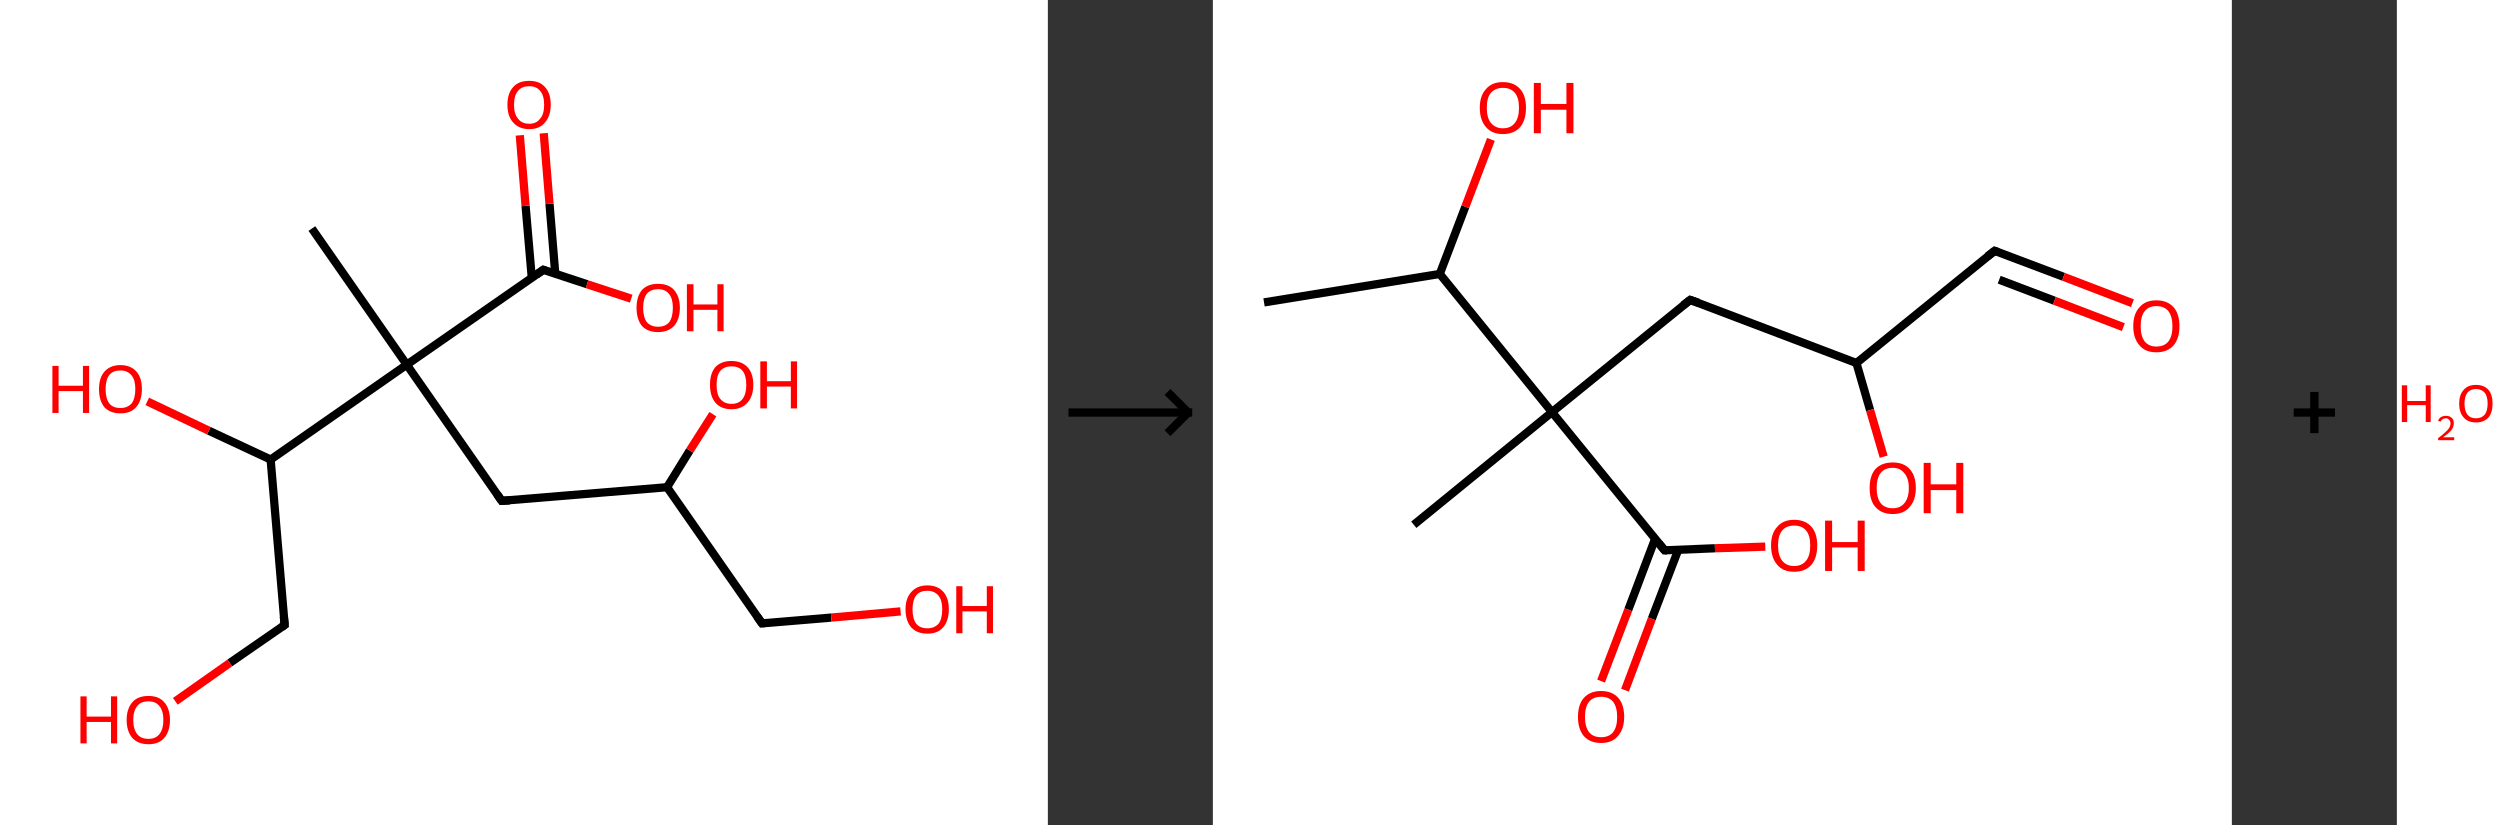 <?xml version='1.0' encoding='ASCII' standalone='yes'?>
<svg xmlns="http://www.w3.org/2000/svg" xmlns:xlink="http://www.w3.org/1999/xlink" version="1.1" width="606.0px" viewBox="0 0 606.0 200.0" height="200.0px">
  <rect x="0" y="0" width="606.0" height="200.0" fill="#333333" stroke="none"/>
  <g>
    <g transform="translate(0, 0) scale(1 1) "><!-- END OF HEADER -->
<rect style="opacity:1.0;fill:#FFFFFF;stroke:none" width="254.0" height="200.0" x="0.0" y="0.0"> </rect>
<path class="bond-0 atom-0 atom-1" d="M 75.6,55.4 L 98.6,88.4" style="fill:none;fill-rule:evenodd;stroke:#000000;stroke-width:2.0px;stroke-linecap:butt;stroke-linejoin:miter;stroke-opacity:1"/>
<path class="bond-1 atom-1 atom-2" d="M 98.6,88.4 L 121.6,121.4" style="fill:none;fill-rule:evenodd;stroke:#000000;stroke-width:2.0px;stroke-linecap:butt;stroke-linejoin:miter;stroke-opacity:1"/>
<path class="bond-2 atom-2 atom-3" d="M 121.6,121.4 L 161.7,118.1" style="fill:none;fill-rule:evenodd;stroke:#000000;stroke-width:2.0px;stroke-linecap:butt;stroke-linejoin:miter;stroke-opacity:1"/>
<path class="bond-3 atom-3 atom-4" d="M 161.7,118.1 L 167.2,109.2" style="fill:none;fill-rule:evenodd;stroke:#000000;stroke-width:2.0px;stroke-linecap:butt;stroke-linejoin:miter;stroke-opacity:1"/>
<path class="bond-3 atom-3 atom-4" d="M 167.2,109.2 L 172.8,100.4" style="fill:none;fill-rule:evenodd;stroke:#FF0000;stroke-width:2.0px;stroke-linecap:butt;stroke-linejoin:miter;stroke-opacity:1"/>
<path class="bond-4 atom-3 atom-5" d="M 161.7,118.1 L 184.7,151.1" style="fill:none;fill-rule:evenodd;stroke:#000000;stroke-width:2.0px;stroke-linecap:butt;stroke-linejoin:miter;stroke-opacity:1"/>
<path class="bond-5 atom-5 atom-6" d="M 184.7,151.1 L 201.5,149.7" style="fill:none;fill-rule:evenodd;stroke:#000000;stroke-width:2.0px;stroke-linecap:butt;stroke-linejoin:miter;stroke-opacity:1"/>
<path class="bond-5 atom-5 atom-6" d="M 201.5,149.7 L 218.3,148.2" style="fill:none;fill-rule:evenodd;stroke:#FF0000;stroke-width:2.0px;stroke-linecap:butt;stroke-linejoin:miter;stroke-opacity:1"/>
<path class="bond-6 atom-1 atom-7" d="M 98.6,88.4 L 131.7,65.4" style="fill:none;fill-rule:evenodd;stroke:#000000;stroke-width:2.0px;stroke-linecap:butt;stroke-linejoin:miter;stroke-opacity:1"/>
<path class="bond-7 atom-7 atom-8" d="M 134.6,66.4 L 133.2,49.4" style="fill:none;fill-rule:evenodd;stroke:#000000;stroke-width:2.0px;stroke-linecap:butt;stroke-linejoin:miter;stroke-opacity:1"/>
<path class="bond-7 atom-7 atom-8" d="M 133.2,49.4 L 131.8,32.3" style="fill:none;fill-rule:evenodd;stroke:#FF0000;stroke-width:2.0px;stroke-linecap:butt;stroke-linejoin:miter;stroke-opacity:1"/>
<path class="bond-7 atom-7 atom-8" d="M 128.9,67.3 L 127.4,49.9" style="fill:none;fill-rule:evenodd;stroke:#000000;stroke-width:2.0px;stroke-linecap:butt;stroke-linejoin:miter;stroke-opacity:1"/>
<path class="bond-7 atom-7 atom-8" d="M 127.4,49.9 L 126.0,32.8" style="fill:none;fill-rule:evenodd;stroke:#FF0000;stroke-width:2.0px;stroke-linecap:butt;stroke-linejoin:miter;stroke-opacity:1"/>
<path class="bond-8 atom-7 atom-9" d="M 131.7,65.4 L 142.3,68.9" style="fill:none;fill-rule:evenodd;stroke:#000000;stroke-width:2.0px;stroke-linecap:butt;stroke-linejoin:miter;stroke-opacity:1"/>
<path class="bond-8 atom-7 atom-9" d="M 142.3,68.9 L 153.0,72.4" style="fill:none;fill-rule:evenodd;stroke:#FF0000;stroke-width:2.0px;stroke-linecap:butt;stroke-linejoin:miter;stroke-opacity:1"/>
<path class="bond-9 atom-1 atom-10" d="M 98.6,88.4 L 65.6,111.4" style="fill:none;fill-rule:evenodd;stroke:#000000;stroke-width:2.0px;stroke-linecap:butt;stroke-linejoin:miter;stroke-opacity:1"/>
<path class="bond-10 atom-10 atom-11" d="M 65.6,111.4 L 50.6,104.4" style="fill:none;fill-rule:evenodd;stroke:#000000;stroke-width:2.0px;stroke-linecap:butt;stroke-linejoin:miter;stroke-opacity:1"/>
<path class="bond-10 atom-10 atom-11" d="M 50.6,104.4 L 35.7,97.3" style="fill:none;fill-rule:evenodd;stroke:#FF0000;stroke-width:2.0px;stroke-linecap:butt;stroke-linejoin:miter;stroke-opacity:1"/>
<path class="bond-11 atom-10 atom-12" d="M 65.6,111.4 L 69.0,151.5" style="fill:none;fill-rule:evenodd;stroke:#000000;stroke-width:2.0px;stroke-linecap:butt;stroke-linejoin:miter;stroke-opacity:1"/>
<path class="bond-12 atom-12 atom-13" d="M 69.0,151.5 L 55.7,160.7" style="fill:none;fill-rule:evenodd;stroke:#000000;stroke-width:2.0px;stroke-linecap:butt;stroke-linejoin:miter;stroke-opacity:1"/>
<path class="bond-12 atom-12 atom-13" d="M 55.7,160.7 L 42.5,170.0" style="fill:none;fill-rule:evenodd;stroke:#FF0000;stroke-width:2.0px;stroke-linecap:butt;stroke-linejoin:miter;stroke-opacity:1"/>
<path d="M 120.5,119.8 L 121.6,121.4 L 123.6,121.3" style="fill:none;stroke:#000000;stroke-width:2.0px;stroke-linecap:butt;stroke-linejoin:miter;stroke-opacity:1;"/>
<path d="M 183.5,149.4 L 184.7,151.1 L 185.5,151.0" style="fill:none;stroke:#000000;stroke-width:2.0px;stroke-linecap:butt;stroke-linejoin:miter;stroke-opacity:1;"/>
<path d="M 130.0,66.6 L 131.7,65.4 L 132.2,65.6" style="fill:none;stroke:#000000;stroke-width:2.0px;stroke-linecap:butt;stroke-linejoin:miter;stroke-opacity:1;"/>
<path d="M 68.8,149.5 L 69.0,151.5 L 68.3,152.0" style="fill:none;stroke:#000000;stroke-width:2.0px;stroke-linecap:butt;stroke-linejoin:miter;stroke-opacity:1;"/>
<path class="atom-4" d="M 172.1 93.3 Q 172.1 90.5, 173.4 89.0 Q 174.8 87.5, 177.3 87.5 Q 179.8 87.5, 181.2 89.0 Q 182.6 90.5, 182.6 93.3 Q 182.6 96.0, 181.2 97.6 Q 179.8 99.2, 177.3 99.2 Q 174.8 99.2, 173.4 97.6 Q 172.1 96.0, 172.1 93.3 M 177.3 97.9 Q 179.1 97.9, 180.0 96.7 Q 180.9 95.5, 180.9 93.3 Q 180.9 91.0, 180.0 89.9 Q 179.1 88.8, 177.3 88.8 Q 175.6 88.8, 174.6 89.9 Q 173.7 91.0, 173.7 93.3 Q 173.7 95.6, 174.6 96.7 Q 175.6 97.9, 177.3 97.9 " fill="#FF0000"/>
<path class="atom-4" d="M 184.3 87.6 L 185.9 87.6 L 185.9 92.4 L 191.7 92.4 L 191.7 87.6 L 193.2 87.6 L 193.2 99.0 L 191.7 99.0 L 191.7 93.7 L 185.9 93.7 L 185.9 99.0 L 184.3 99.0 L 184.3 87.6 " fill="#FF0000"/>
<path class="atom-6" d="M 219.5 147.7 Q 219.5 145.0, 220.9 143.5 Q 222.3 141.9, 224.8 141.9 Q 227.3 141.9, 228.7 143.5 Q 230.0 145.0, 230.0 147.7 Q 230.0 150.5, 228.6 152.1 Q 227.3 153.6, 224.8 153.6 Q 222.3 153.6, 220.9 152.1 Q 219.5 150.5, 219.5 147.7 M 224.8 152.3 Q 226.5 152.3, 227.5 151.2 Q 228.4 150.0, 228.4 147.7 Q 228.4 145.5, 227.5 144.4 Q 226.5 143.2, 224.8 143.2 Q 223.0 143.2, 222.1 144.3 Q 221.2 145.5, 221.2 147.7 Q 221.2 150.0, 222.1 151.2 Q 223.0 152.3, 224.8 152.3 " fill="#FF0000"/>
<path class="atom-6" d="M 231.8 142.1 L 233.3 142.1 L 233.3 146.9 L 239.2 146.9 L 239.2 142.1 L 240.7 142.1 L 240.7 153.5 L 239.2 153.5 L 239.2 148.2 L 233.3 148.2 L 233.3 153.5 L 231.8 153.5 L 231.8 142.1 " fill="#FF0000"/>
<path class="atom-8" d="M 123.0 25.4 Q 123.0 22.6, 124.4 21.1 Q 125.7 19.6, 128.3 19.6 Q 130.8 19.6, 132.1 21.1 Q 133.5 22.6, 133.5 25.4 Q 133.5 28.1, 132.1 29.7 Q 130.8 31.3, 128.3 31.3 Q 125.8 31.3, 124.4 29.7 Q 123.0 28.2, 123.0 25.4 M 128.3 30.0 Q 130.0 30.0, 130.9 28.8 Q 131.9 27.7, 131.9 25.4 Q 131.9 23.1, 130.9 22.0 Q 130.0 20.9, 128.3 20.9 Q 126.5 20.9, 125.6 22.0 Q 124.6 23.1, 124.6 25.4 Q 124.6 27.7, 125.6 28.8 Q 126.5 30.0, 128.3 30.0 " fill="#FF0000"/>
<path class="atom-9" d="M 154.3 74.6 Q 154.3 71.9, 155.6 70.3 Q 157.0 68.8, 159.5 68.8 Q 162.1 68.8, 163.4 70.3 Q 164.8 71.9, 164.8 74.6 Q 164.8 77.4, 163.4 79.0 Q 162.0 80.5, 159.5 80.5 Q 157.0 80.5, 155.6 79.0 Q 154.3 77.4, 154.3 74.6 M 159.5 79.2 Q 161.3 79.2, 162.2 78.1 Q 163.1 76.9, 163.1 74.6 Q 163.1 72.4, 162.2 71.3 Q 161.3 70.1, 159.5 70.1 Q 157.8 70.1, 156.8 71.2 Q 155.9 72.4, 155.9 74.6 Q 155.9 76.9, 156.8 78.1 Q 157.8 79.2, 159.5 79.2 " fill="#FF0000"/>
<path class="atom-9" d="M 166.5 68.9 L 168.1 68.9 L 168.1 73.8 L 173.9 73.8 L 173.9 68.9 L 175.4 68.9 L 175.4 80.3 L 173.9 80.3 L 173.9 75.1 L 168.1 75.1 L 168.1 80.3 L 166.5 80.3 L 166.5 68.9 " fill="#FF0000"/>
<path class="atom-11" d="M 12.7 88.7 L 14.2 88.7 L 14.2 93.5 L 20.1 93.5 L 20.1 88.7 L 21.6 88.7 L 21.6 100.1 L 20.1 100.1 L 20.1 94.8 L 14.2 94.8 L 14.2 100.1 L 12.7 100.1 L 12.7 88.7 " fill="#FF0000"/>
<path class="atom-11" d="M 24.0 94.3 Q 24.0 91.6, 25.3 90.1 Q 26.7 88.5, 29.2 88.5 Q 31.7 88.5, 33.1 90.1 Q 34.4 91.6, 34.4 94.3 Q 34.4 97.1, 33.0 98.7 Q 31.7 100.2, 29.2 100.2 Q 26.7 100.2, 25.3 98.7 Q 24.0 97.1, 24.0 94.3 M 29.2 98.9 Q 30.9 98.9, 31.9 97.8 Q 32.8 96.6, 32.8 94.3 Q 32.8 92.1, 31.9 91.0 Q 30.9 89.8, 29.2 89.8 Q 27.4 89.8, 26.5 90.9 Q 25.6 92.1, 25.6 94.3 Q 25.6 96.6, 26.5 97.8 Q 27.4 98.9, 29.2 98.9 " fill="#FF0000"/>
<path class="atom-13" d="M 19.5 168.8 L 21.0 168.8 L 21.0 173.7 L 26.9 173.7 L 26.9 168.8 L 28.4 168.8 L 28.4 180.2 L 26.9 180.2 L 26.9 175.0 L 21.0 175.0 L 21.0 180.2 L 19.5 180.2 L 19.5 168.8 " fill="#FF0000"/>
<path class="atom-13" d="M 30.7 174.5 Q 30.7 171.8, 32.1 170.2 Q 33.4 168.7, 36.0 168.7 Q 38.5 168.7, 39.8 170.2 Q 41.2 171.8, 41.2 174.5 Q 41.2 177.3, 39.8 178.9 Q 38.5 180.4, 36.0 180.4 Q 33.5 180.4, 32.1 178.9 Q 30.7 177.3, 30.7 174.5 M 36.0 179.1 Q 37.7 179.1, 38.6 178.0 Q 39.6 176.8, 39.6 174.5 Q 39.6 172.3, 38.6 171.1 Q 37.7 170.0, 36.0 170.0 Q 34.2 170.0, 33.3 171.1 Q 32.3 172.3, 32.3 174.5 Q 32.3 176.8, 33.3 178.0 Q 34.2 179.1, 36.0 179.1 " fill="#FF0000"/>
</g>
    <g transform="translate(254, 0) scale(1 1) "><line x1="5" y1="100" x2="35" y2="100" style="stroke:rgb(0,0,0);stroke-width:2"/>
  <line x1="34" y1="100" x2="29" y2="95" style="stroke:rgb(0,0,0);stroke-width:2"/>
  <line x1="34" y1="100" x2="29" y2="105" style="stroke:rgb(0,0,0);stroke-width:2"/>
</g>
    <g transform="translate(294.0, 0) scale(1 1) "><!-- END OF HEADER -->
<rect style="opacity:1.0;fill:#FFFFFF;stroke:none" width="247.0" height="200.0" x="0.0" y="0.0"> </rect>
<path class="bond-0 atom-0 atom-1" d="M 12.4,73.3 L 55.0,66.4" style="fill:none;fill-rule:evenodd;stroke:#000000;stroke-width:2.0px;stroke-linecap:butt;stroke-linejoin:miter;stroke-opacity:1"/>
<path class="bond-1 atom-1 atom-2" d="M 55.0,66.4 L 61.2,50.1" style="fill:none;fill-rule:evenodd;stroke:#000000;stroke-width:2.0px;stroke-linecap:butt;stroke-linejoin:miter;stroke-opacity:1"/>
<path class="bond-1 atom-1 atom-2" d="M 61.2,50.1 L 67.4,33.8" style="fill:none;fill-rule:evenodd;stroke:#FF0000;stroke-width:2.0px;stroke-linecap:butt;stroke-linejoin:miter;stroke-opacity:1"/>
<path class="bond-2 atom-1 atom-3" d="M 55.0,66.4 L 82.2,99.9" style="fill:none;fill-rule:evenodd;stroke:#000000;stroke-width:2.0px;stroke-linecap:butt;stroke-linejoin:miter;stroke-opacity:1"/>
<path class="bond-3 atom-3 atom-4" d="M 82.2,99.9 L 48.7,127.2" style="fill:none;fill-rule:evenodd;stroke:#000000;stroke-width:2.0px;stroke-linecap:butt;stroke-linejoin:miter;stroke-opacity:1"/>
<path class="bond-4 atom-3 atom-5" d="M 82.2,99.9 L 115.7,72.7" style="fill:none;fill-rule:evenodd;stroke:#000000;stroke-width:2.0px;stroke-linecap:butt;stroke-linejoin:miter;stroke-opacity:1"/>
<path class="bond-5 atom-5 atom-6" d="M 115.7,72.7 L 156.0,88.0" style="fill:none;fill-rule:evenodd;stroke:#000000;stroke-width:2.0px;stroke-linecap:butt;stroke-linejoin:miter;stroke-opacity:1"/>
<path class="bond-6 atom-6 atom-7" d="M 156.0,88.0 L 159.3,99.4" style="fill:none;fill-rule:evenodd;stroke:#000000;stroke-width:2.0px;stroke-linecap:butt;stroke-linejoin:miter;stroke-opacity:1"/>
<path class="bond-6 atom-6 atom-7" d="M 159.3,99.4 L 162.6,110.7" style="fill:none;fill-rule:evenodd;stroke:#FF0000;stroke-width:2.0px;stroke-linecap:butt;stroke-linejoin:miter;stroke-opacity:1"/>
<path class="bond-7 atom-6 atom-8" d="M 156.0,88.0 L 189.5,60.8" style="fill:none;fill-rule:evenodd;stroke:#000000;stroke-width:2.0px;stroke-linecap:butt;stroke-linejoin:miter;stroke-opacity:1"/>
<path class="bond-8 atom-8 atom-9" d="M 189.5,60.8 L 206.2,67.1" style="fill:none;fill-rule:evenodd;stroke:#000000;stroke-width:2.0px;stroke-linecap:butt;stroke-linejoin:miter;stroke-opacity:1"/>
<path class="bond-8 atom-8 atom-9" d="M 206.2,67.1 L 222.9,73.5" style="fill:none;fill-rule:evenodd;stroke:#FF0000;stroke-width:2.0px;stroke-linecap:butt;stroke-linejoin:miter;stroke-opacity:1"/>
<path class="bond-8 atom-8 atom-9" d="M 190.6,67.8 L 204.0,72.9" style="fill:none;fill-rule:evenodd;stroke:#000000;stroke-width:2.0px;stroke-linecap:butt;stroke-linejoin:miter;stroke-opacity:1"/>
<path class="bond-8 atom-8 atom-9" d="M 204.0,72.9 L 220.7,79.3" style="fill:none;fill-rule:evenodd;stroke:#FF0000;stroke-width:2.0px;stroke-linecap:butt;stroke-linejoin:miter;stroke-opacity:1"/>
<path class="bond-9 atom-3 atom-10" d="M 82.2,99.9 L 109.5,133.4" style="fill:none;fill-rule:evenodd;stroke:#000000;stroke-width:2.0px;stroke-linecap:butt;stroke-linejoin:miter;stroke-opacity:1"/>
<path class="bond-10 atom-10 atom-11" d="M 107.2,130.6 L 100.7,147.8" style="fill:none;fill-rule:evenodd;stroke:#000000;stroke-width:2.0px;stroke-linecap:butt;stroke-linejoin:miter;stroke-opacity:1"/>
<path class="bond-10 atom-10 atom-11" d="M 100.7,147.8 L 94.1,165.1" style="fill:none;fill-rule:evenodd;stroke:#FF0000;stroke-width:2.0px;stroke-linecap:butt;stroke-linejoin:miter;stroke-opacity:1"/>
<path class="bond-10 atom-10 atom-11" d="M 112.8,133.3 L 106.4,150.0" style="fill:none;fill-rule:evenodd;stroke:#000000;stroke-width:2.0px;stroke-linecap:butt;stroke-linejoin:miter;stroke-opacity:1"/>
<path class="bond-10 atom-10 atom-11" d="M 106.4,150.0 L 99.9,167.3" style="fill:none;fill-rule:evenodd;stroke:#FF0000;stroke-width:2.0px;stroke-linecap:butt;stroke-linejoin:miter;stroke-opacity:1"/>
<path class="bond-11 atom-10 atom-12" d="M 109.5,133.4 L 121.7,132.9" style="fill:none;fill-rule:evenodd;stroke:#000000;stroke-width:2.0px;stroke-linecap:butt;stroke-linejoin:miter;stroke-opacity:1"/>
<path class="bond-11 atom-10 atom-12" d="M 121.7,132.9 L 133.9,132.5" style="fill:none;fill-rule:evenodd;stroke:#FF0000;stroke-width:2.0px;stroke-linecap:butt;stroke-linejoin:miter;stroke-opacity:1"/>
<path d="M 114.0,74.0 L 115.7,72.7 L 117.7,73.4" style="fill:none;stroke:#000000;stroke-width:2.0px;stroke-linecap:butt;stroke-linejoin:miter;stroke-opacity:1;"/>
<path d="M 187.8,62.1 L 189.5,60.8 L 190.3,61.1" style="fill:none;stroke:#000000;stroke-width:2.0px;stroke-linecap:butt;stroke-linejoin:miter;stroke-opacity:1;"/>
<path d="M 108.1,131.7 L 109.5,133.4 L 110.1,133.4" style="fill:none;stroke:#000000;stroke-width:2.0px;stroke-linecap:butt;stroke-linejoin:miter;stroke-opacity:1;"/>
<path class="atom-2" d="M 64.7 26.1 Q 64.7 23.2, 66.2 21.6 Q 67.6 19.9, 70.3 19.9 Q 73.0 19.9, 74.5 21.6 Q 75.9 23.2, 75.9 26.1 Q 75.9 29.1, 74.5 30.8 Q 73.0 32.5, 70.3 32.5 Q 67.6 32.5, 66.2 30.8 Q 64.7 29.1, 64.7 26.1 M 70.3 31.1 Q 72.2 31.1, 73.2 29.8 Q 74.2 28.6, 74.2 26.1 Q 74.2 23.7, 73.2 22.5 Q 72.2 21.3, 70.3 21.3 Q 68.5 21.3, 67.4 22.5 Q 66.4 23.7, 66.4 26.1 Q 66.4 28.6, 67.4 29.8 Q 68.5 31.1, 70.3 31.1 " fill="#FF0000"/>
<path class="atom-2" d="M 77.8 20.1 L 79.5 20.1 L 79.5 25.2 L 85.7 25.2 L 85.7 20.1 L 87.4 20.1 L 87.4 32.3 L 85.7 32.3 L 85.7 26.6 L 79.5 26.6 L 79.5 32.3 L 77.8 32.3 L 77.8 20.1 " fill="#FF0000"/>
<path class="atom-7" d="M 159.2 118.3 Q 159.2 115.3, 160.6 113.7 Q 162.1 112.1, 164.8 112.1 Q 167.5 112.1, 168.9 113.7 Q 170.4 115.3, 170.4 118.3 Q 170.4 121.2, 168.9 122.9 Q 167.5 124.6, 164.8 124.6 Q 162.1 124.6, 160.6 122.9 Q 159.2 121.3, 159.2 118.3 M 164.8 123.2 Q 166.6 123.2, 167.6 122.0 Q 168.7 120.7, 168.7 118.3 Q 168.7 115.9, 167.6 114.7 Q 166.6 113.4, 164.8 113.4 Q 162.9 113.4, 161.9 114.6 Q 160.9 115.9, 160.9 118.3 Q 160.9 120.7, 161.9 122.0 Q 162.9 123.2, 164.8 123.2 " fill="#FF0000"/>
<path class="atom-7" d="M 172.3 112.2 L 174.0 112.2 L 174.0 117.4 L 180.2 117.4 L 180.2 112.2 L 181.9 112.2 L 181.9 124.4 L 180.2 124.4 L 180.2 118.8 L 174.0 118.8 L 174.0 124.4 L 172.3 124.4 L 172.3 112.2 " fill="#FF0000"/>
<path class="atom-9" d="M 223.1 79.1 Q 223.1 76.1, 224.6 74.5 Q 226.0 72.8, 228.7 72.8 Q 231.4 72.8, 232.9 74.5 Q 234.3 76.1, 234.3 79.1 Q 234.3 82.0, 232.9 83.7 Q 231.4 85.4, 228.7 85.4 Q 226.0 85.4, 224.6 83.7 Q 223.1 82.0, 223.1 79.1 M 228.7 84.0 Q 230.6 84.0, 231.6 82.8 Q 232.6 81.5, 232.6 79.1 Q 232.6 76.7, 231.6 75.4 Q 230.6 74.2, 228.7 74.2 Q 226.9 74.2, 225.9 75.4 Q 224.9 76.6, 224.9 79.1 Q 224.9 81.5, 225.9 82.8 Q 226.9 84.0, 228.7 84.0 " fill="#FF0000"/>
<path class="atom-11" d="M 88.5 173.8 Q 88.5 170.8, 89.9 169.2 Q 91.4 167.5, 94.1 167.5 Q 96.8 167.5, 98.3 169.2 Q 99.7 170.8, 99.7 173.8 Q 99.7 176.7, 98.2 178.4 Q 96.8 180.1, 94.1 180.1 Q 91.4 180.1, 89.9 178.4 Q 88.5 176.7, 88.5 173.8 M 94.1 178.7 Q 96.0 178.7, 97.0 177.5 Q 98.0 176.2, 98.0 173.8 Q 98.0 171.4, 97.0 170.1 Q 96.0 168.9, 94.1 168.9 Q 92.2 168.9, 91.2 170.1 Q 90.2 171.3, 90.2 173.8 Q 90.2 176.2, 91.2 177.5 Q 92.2 178.7, 94.1 178.7 " fill="#FF0000"/>
<path class="atom-12" d="M 135.3 132.2 Q 135.3 129.3, 136.8 127.7 Q 138.2 126.0, 140.9 126.0 Q 143.6 126.0, 145.1 127.7 Q 146.5 129.3, 146.5 132.2 Q 146.5 135.2, 145.1 136.9 Q 143.6 138.6, 140.9 138.6 Q 138.2 138.6, 136.8 136.9 Q 135.3 135.2, 135.3 132.2 M 140.9 137.2 Q 142.8 137.2, 143.8 135.9 Q 144.8 134.7, 144.8 132.2 Q 144.8 129.8, 143.8 128.6 Q 142.8 127.4, 140.9 127.4 Q 139.0 127.4, 138.0 128.6 Q 137.0 129.8, 137.0 132.2 Q 137.0 134.7, 138.0 135.9 Q 139.0 137.2, 140.9 137.2 " fill="#FF0000"/>
<path class="atom-12" d="M 148.4 126.2 L 150.1 126.2 L 150.1 131.4 L 156.3 131.4 L 156.3 126.2 L 158.0 126.2 L 158.0 138.4 L 156.3 138.4 L 156.3 132.7 L 150.1 132.7 L 150.1 138.4 L 148.4 138.4 L 148.4 126.2 " fill="#FF0000"/>
</g>
    <g transform="translate(541.0, 0) scale(1 1) "><line x1="15" y1="100" x2="25" y2="100" style="stroke:rgb(0,0,0);stroke-width:2"/>
  <line x1="20" y1="95" x2="20" y2="105" style="stroke:rgb(0,0,0);stroke-width:2"/>
</g>
    <g transform="translate(581.0, 0) scale(1 1) "><!-- END OF HEADER -->
<rect style="opacity:1.0;fill:#FFFFFF;stroke:none" width="25.0" height="200.0" x="0.0" y="0.0"> </rect>
<path class="atom-0" d="M 1.2 93.4 L 2.5 93.4 L 2.5 97.2 L 7.0 97.2 L 7.0 93.4 L 8.2 93.4 L 8.2 102.3 L 7.0 102.3 L 7.0 98.2 L 2.5 98.2 L 2.5 102.3 L 1.2 102.3 L 1.2 93.4 " fill="#FF0000"/>
<path class="atom-0" d="M 10.0 102.0 Q 10.2 101.4, 10.7 101.1 Q 11.2 100.8, 11.9 100.8 Q 12.8 100.8, 13.3 101.3 Q 13.8 101.7, 13.8 102.6 Q 13.8 103.5, 13.2 104.3 Q 12.5 105.1, 11.2 106.0 L 13.9 106.0 L 13.9 106.7 L 10.0 106.7 L 10.0 106.2 Q 11.1 105.4, 11.7 104.8 Q 12.4 104.2, 12.7 103.7 Q 13.0 103.2, 13.0 102.6 Q 13.0 102.1, 12.7 101.8 Q 12.4 101.4, 11.9 101.4 Q 11.5 101.4, 11.1 101.6 Q 10.8 101.8, 10.6 102.2 L 10.0 102.0 " fill="#FF0000"/>
<path class="atom-0" d="M 15.1 97.8 Q 15.1 95.7, 16.2 94.5 Q 17.2 93.3, 19.2 93.3 Q 21.1 93.3, 22.2 94.5 Q 23.2 95.7, 23.2 97.8 Q 23.2 100.0, 22.2 101.2 Q 21.1 102.4, 19.2 102.4 Q 17.2 102.4, 16.2 101.2 Q 15.1 100.0, 15.1 97.8 M 19.2 101.4 Q 20.5 101.4, 21.3 100.5 Q 22.0 99.6, 22.0 97.8 Q 22.0 96.1, 21.3 95.2 Q 20.5 94.3, 19.2 94.3 Q 17.8 94.3, 17.1 95.2 Q 16.4 96.1, 16.4 97.8 Q 16.4 99.6, 17.1 100.5 Q 17.8 101.4, 19.2 101.4 " fill="#FF0000"/>
</g>
  </g>
</svg>
